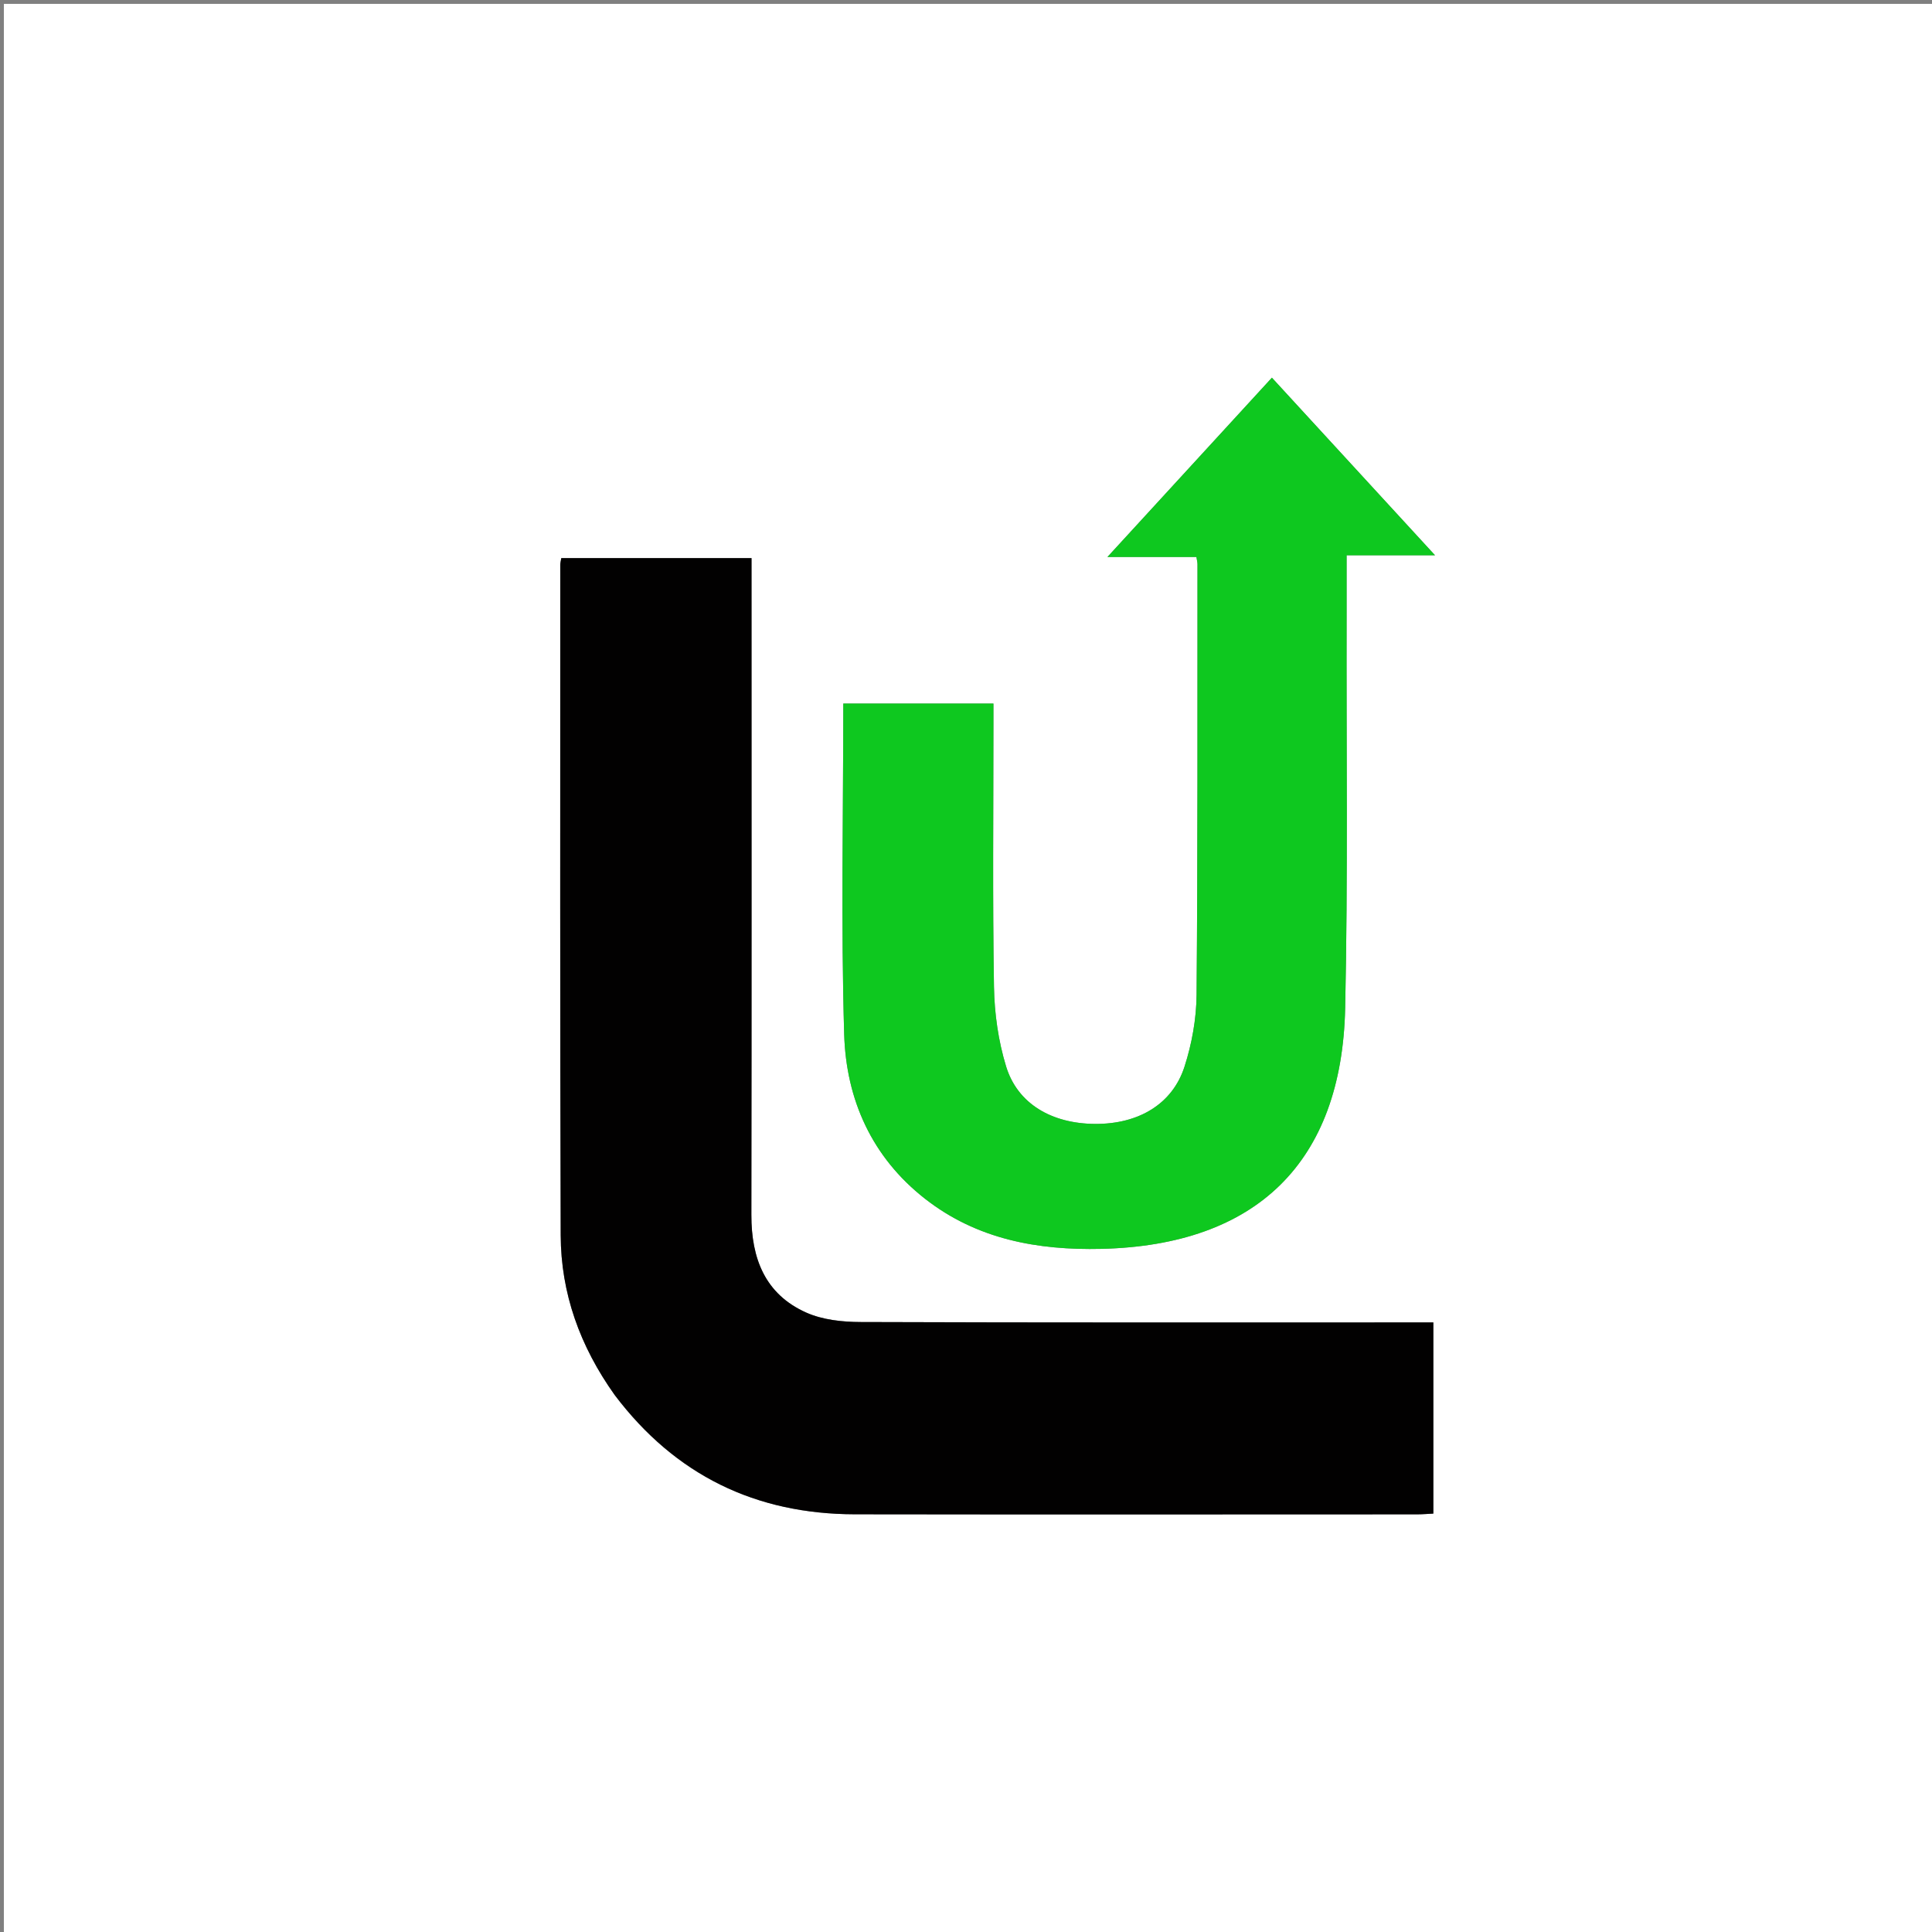 <svg version="1.1" id="Layer_1" xmlns="http://www.w3.org/2000/svg" xmlns:xlink="http://www.w3.org/1999/xlink" x="0px" y="0px"
	 width="100%" viewBox="0 0 500 500" enable-background="new 0 0 500 500" xml:space="preserve">
<rect x="0" y="0" width="500" height="500" fill="#808080" stroke="none"/>
<path fill="#FFFFFF" opacity="1" stroke="none" 
	d="
M229,501 
	C152.667,501 76.833,501 1,501 
	C1,334.333 1,167.667 1,1 
	C167.667,1 334.333,1 501,1 
	C501,167.667 501,334.333 501,501 
	C410.5,501 320,501 229,501 
M159.223,361.247 
	C174.778,381.8 195.578,391.854 221.219,391.895 
	C269.719,391.972 318.219,391.919 366.719,391.909 
	C368.167,391.909 369.616,391.781 370.951,391.718 
	C370.951,375.079 370.951,358.835 370.951,342.245 
	C368.81,342.245 367.005,342.245 365.2,342.245 
	C317.701,342.244 270.201,342.31 222.702,342.14 
	C217.99,342.123 212.875,341.579 208.654,339.695 
	C197.975,334.929 194.437,325.66 194.455,314.421 
	C194.54,259.755 194.493,205.089 194.493,150.422 
	C194.493,148.461 194.493,146.5 194.493,144.441 
	C177.723,144.441 161.495,144.441 145.259,144.441 
	C145.139,145.206 144.998,145.686 144.998,146.166 
	C145.004,203.999 144.914,261.832 145.109,319.664 
	C145.16,334.695 150.074,348.387 159.223,361.247 
M348.502,158.502 
	C348.502,153.753 348.502,149.003 348.502,143.702 
	C356.33,143.702 363.484,143.702 371.382,143.702 
	C356.941,127.982 343.147,112.966 329.167,97.747 
	C314.966,113.227 301.202,128.231 286.607,144.142 
	C295.172,144.142 302.405,144.142 309.632,144.142 
	C309.772,145.055 309.909,145.531 309.909,146.007 
	C309.883,183.159 309.988,220.312 309.673,257.462 
	C309.62,263.681 308.459,270.115 306.549,276.045 
	C303.42,285.761 294.638,290.921 283.45,290.87 
	C272.211,290.818 263.341,285.674 260.379,275.989 
	C258.367,269.412 257.357,262.305 257.242,255.412 
	C256.864,232.758 257.099,210.094 257.099,187.434 
	C257.099,185.662 257.099,183.89 257.099,182.083 
	C243.77,182.083 231.035,182.083 218.243,182.083 
	C218.243,210.817 217.627,239.289 218.476,267.718 
	C218.98,284.566 225.631,299.486 239.422,310.261 
	C252.839,320.742 268.522,323.59 285.051,323.205 
	C325.117,322.272 347.26,300.873 348.128,260.915 
	C348.863,227.124 348.422,193.307 348.502,158.502 
z"/>
<path fill="#020101" opacity="1" stroke="none" 
	d="
M159.03,360.946 
	C150.074,348.387 145.16,334.695 145.109,319.664 
	C144.914,261.832 145.004,203.999 144.998,146.166 
	C144.998,145.686 145.139,145.206 145.259,144.441 
	C161.495,144.441 177.723,144.441 194.493,144.441 
	C194.493,146.5 194.493,148.461 194.493,150.422 
	C194.493,205.089 194.54,259.755 194.455,314.421 
	C194.437,325.66 197.975,334.929 208.654,339.695 
	C212.875,341.579 217.99,342.123 222.702,342.14 
	C270.201,342.31 317.701,342.244 365.2,342.245 
	C367.005,342.245 368.81,342.245 370.951,342.245 
	C370.951,358.835 370.951,375.079 370.951,391.718 
	C369.616,391.781 368.167,391.909 366.719,391.909 
	C318.219,391.919 269.719,391.972 221.219,391.895 
	C195.578,391.854 174.778,381.8 159.03,360.946 
z"/>
<path fill="#0EC81F" opacity="1" stroke="none" 
	d="
M348.502,159.002 
	C348.422,193.307 348.863,227.124 348.128,260.915 
	C347.26,300.873 325.117,322.272 285.051,323.205 
	C268.522,323.59 252.839,320.742 239.422,310.261 
	C225.631,299.486 218.98,284.566 218.476,267.718 
	C217.627,239.289 218.243,210.817 218.243,182.083 
	C231.035,182.083 243.77,182.083 257.099,182.083 
	C257.099,183.89 257.099,185.662 257.099,187.434 
	C257.099,210.094 256.864,232.758 257.242,255.412 
	C257.357,262.305 258.367,269.412 260.379,275.989 
	C263.341,285.674 272.211,290.818 283.45,290.87 
	C294.638,290.921 303.42,285.761 306.549,276.045 
	C308.459,270.115 309.62,263.681 309.673,257.462 
	C309.988,220.312 309.883,183.159 309.909,146.007 
	C309.909,145.531 309.772,145.055 309.632,144.142 
	C302.405,144.142 295.172,144.142 286.607,144.142 
	C301.202,128.231 314.966,113.227 329.167,97.747 
	C343.147,112.966 356.941,127.982 371.382,143.702 
	C363.484,143.702 356.33,143.702 348.502,143.702 
	C348.502,149.003 348.502,153.753 348.502,159.002 
z"/>
</svg>